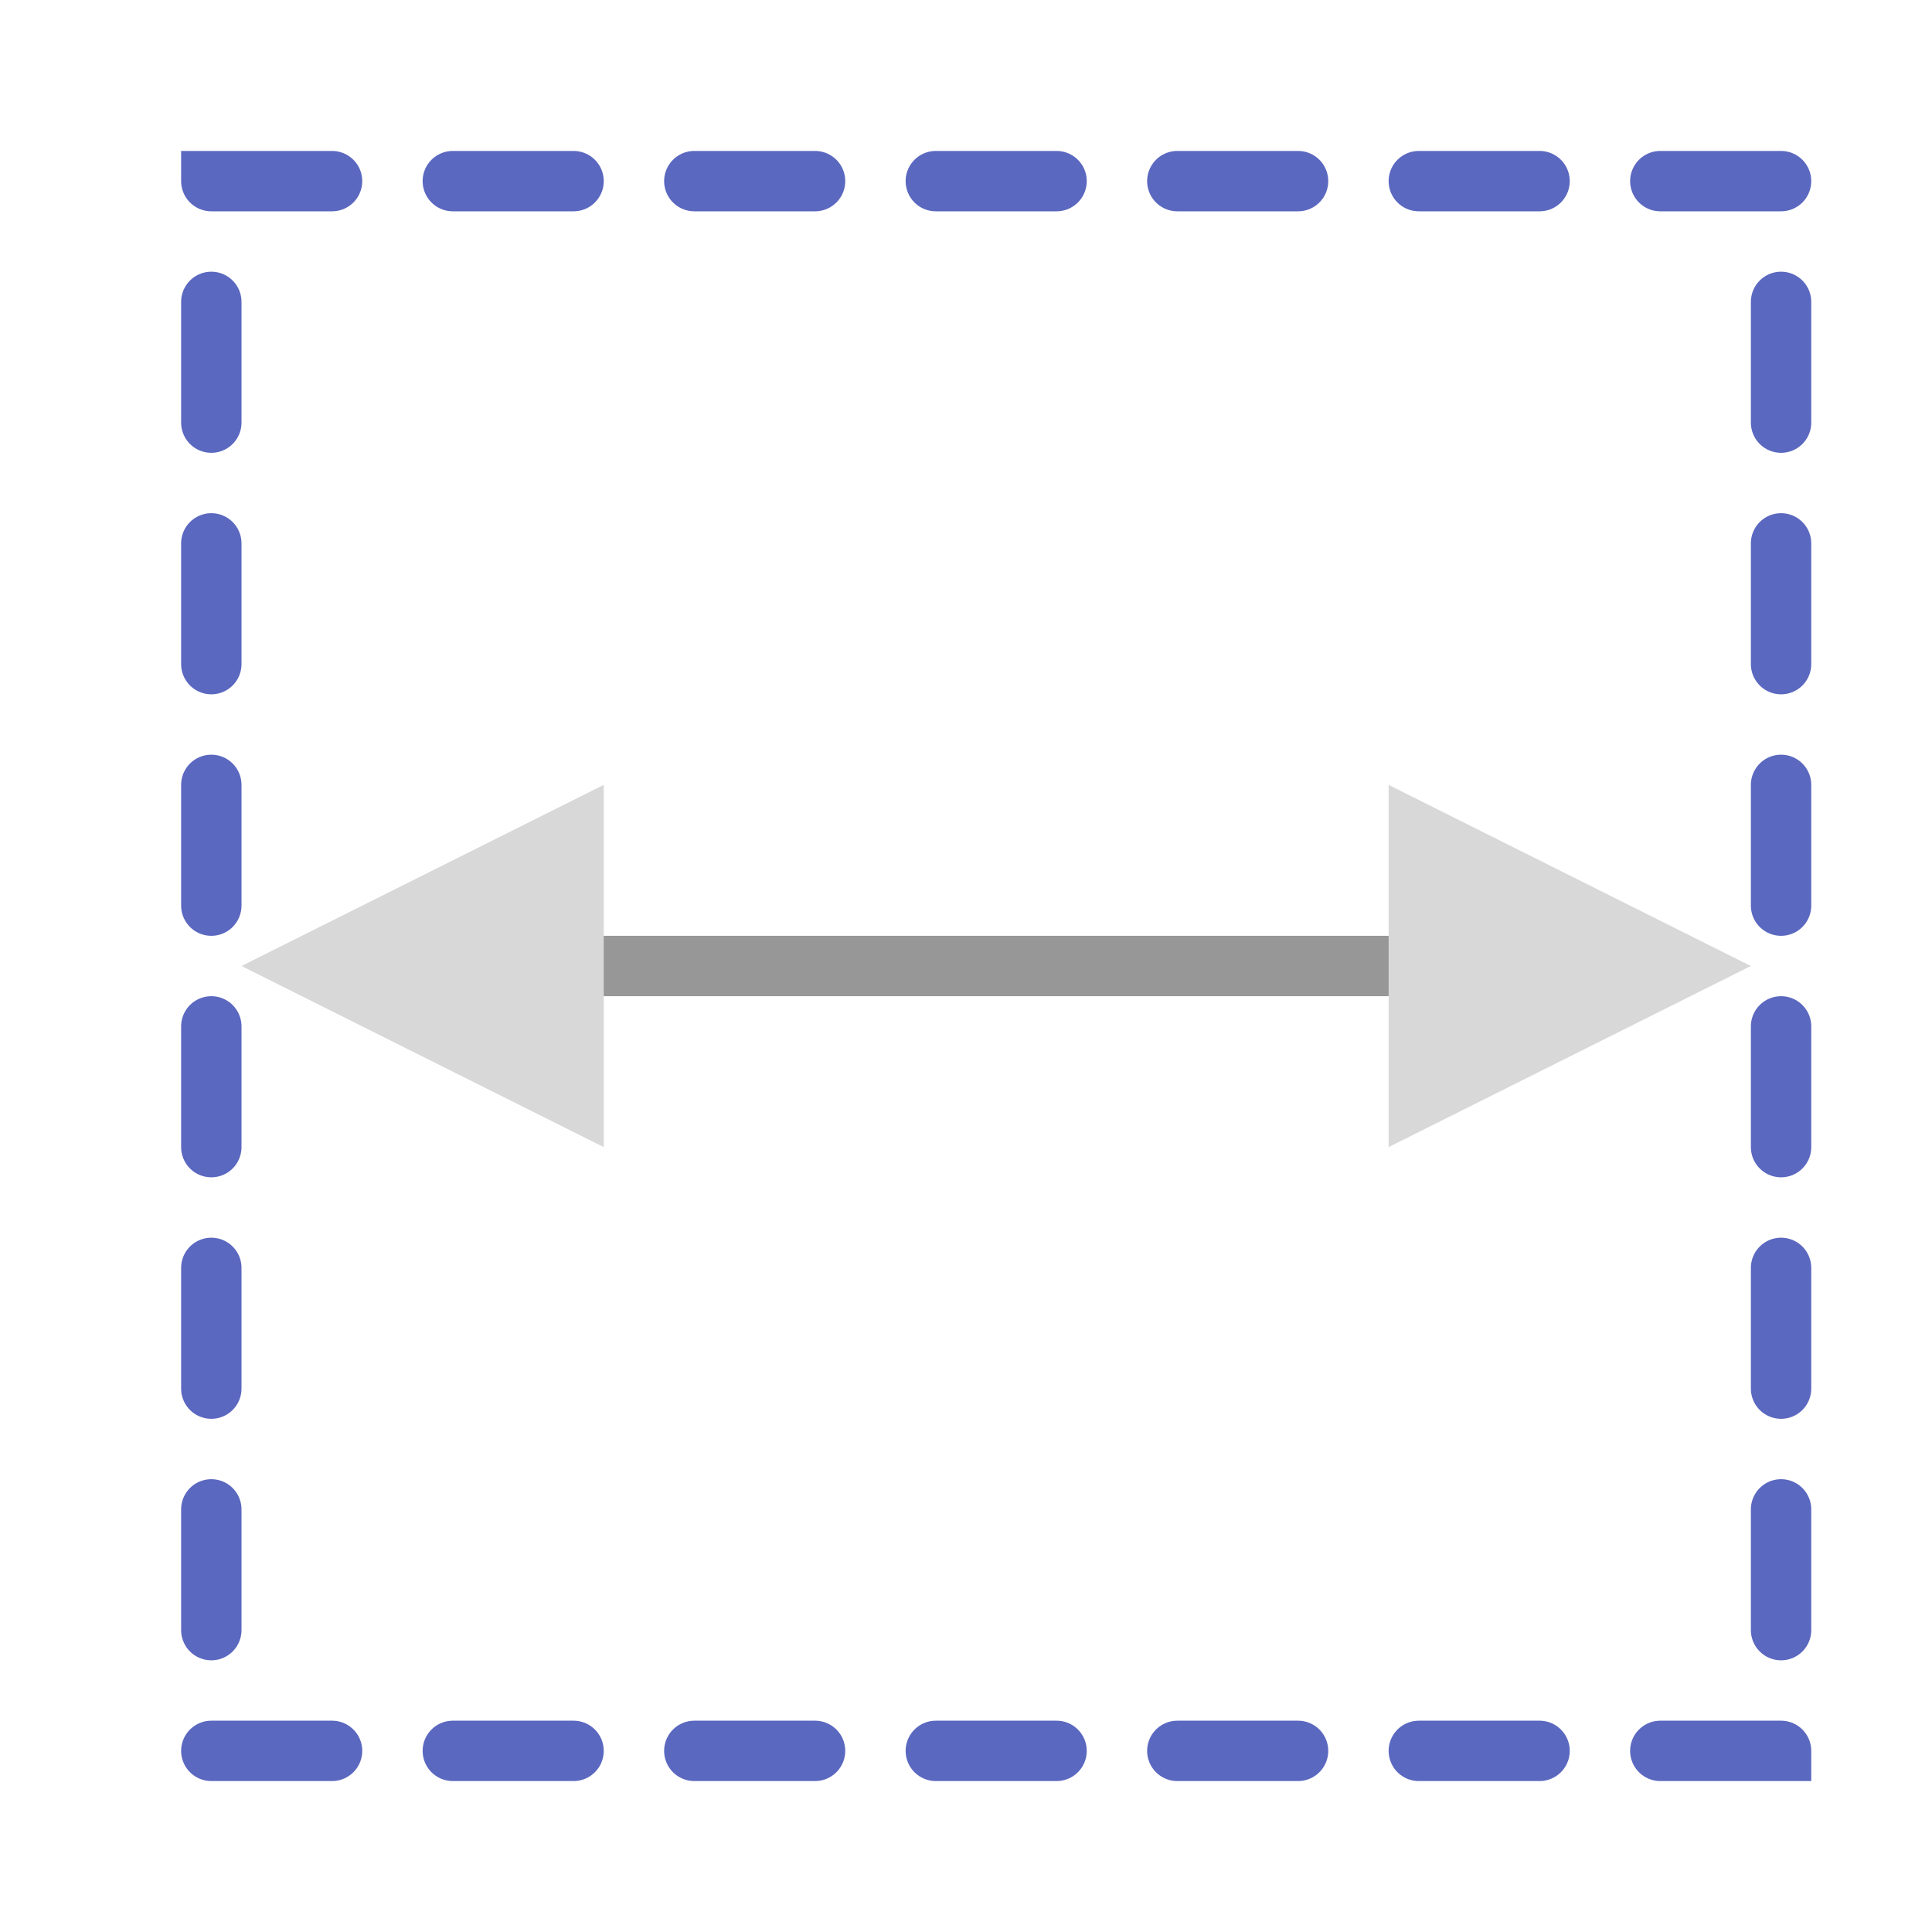 <svg xmlns="http://www.w3.org/2000/svg" width="64" height="64" viewBox="0 0 64 64">
  <g fill="none" fill-rule="evenodd">
    <path stroke="#979797" stroke-linecap="square" stroke-width="2" d="M17,32 L49,32"/>
    <polygon stroke="#5B68C0" stroke-dasharray="4 4" stroke-linecap="round" stroke-width="2" points="7 6 59 6 59 58 7 58"/>
    <polygon fill="#D8D8D8" points="8 32 20 26 20 38"/>
    <polygon fill="#D8D8D8" points="46 32 58 26 58 38" transform="matrix(-1 0 0 1 104 0)"/>
  </g>
</svg>
